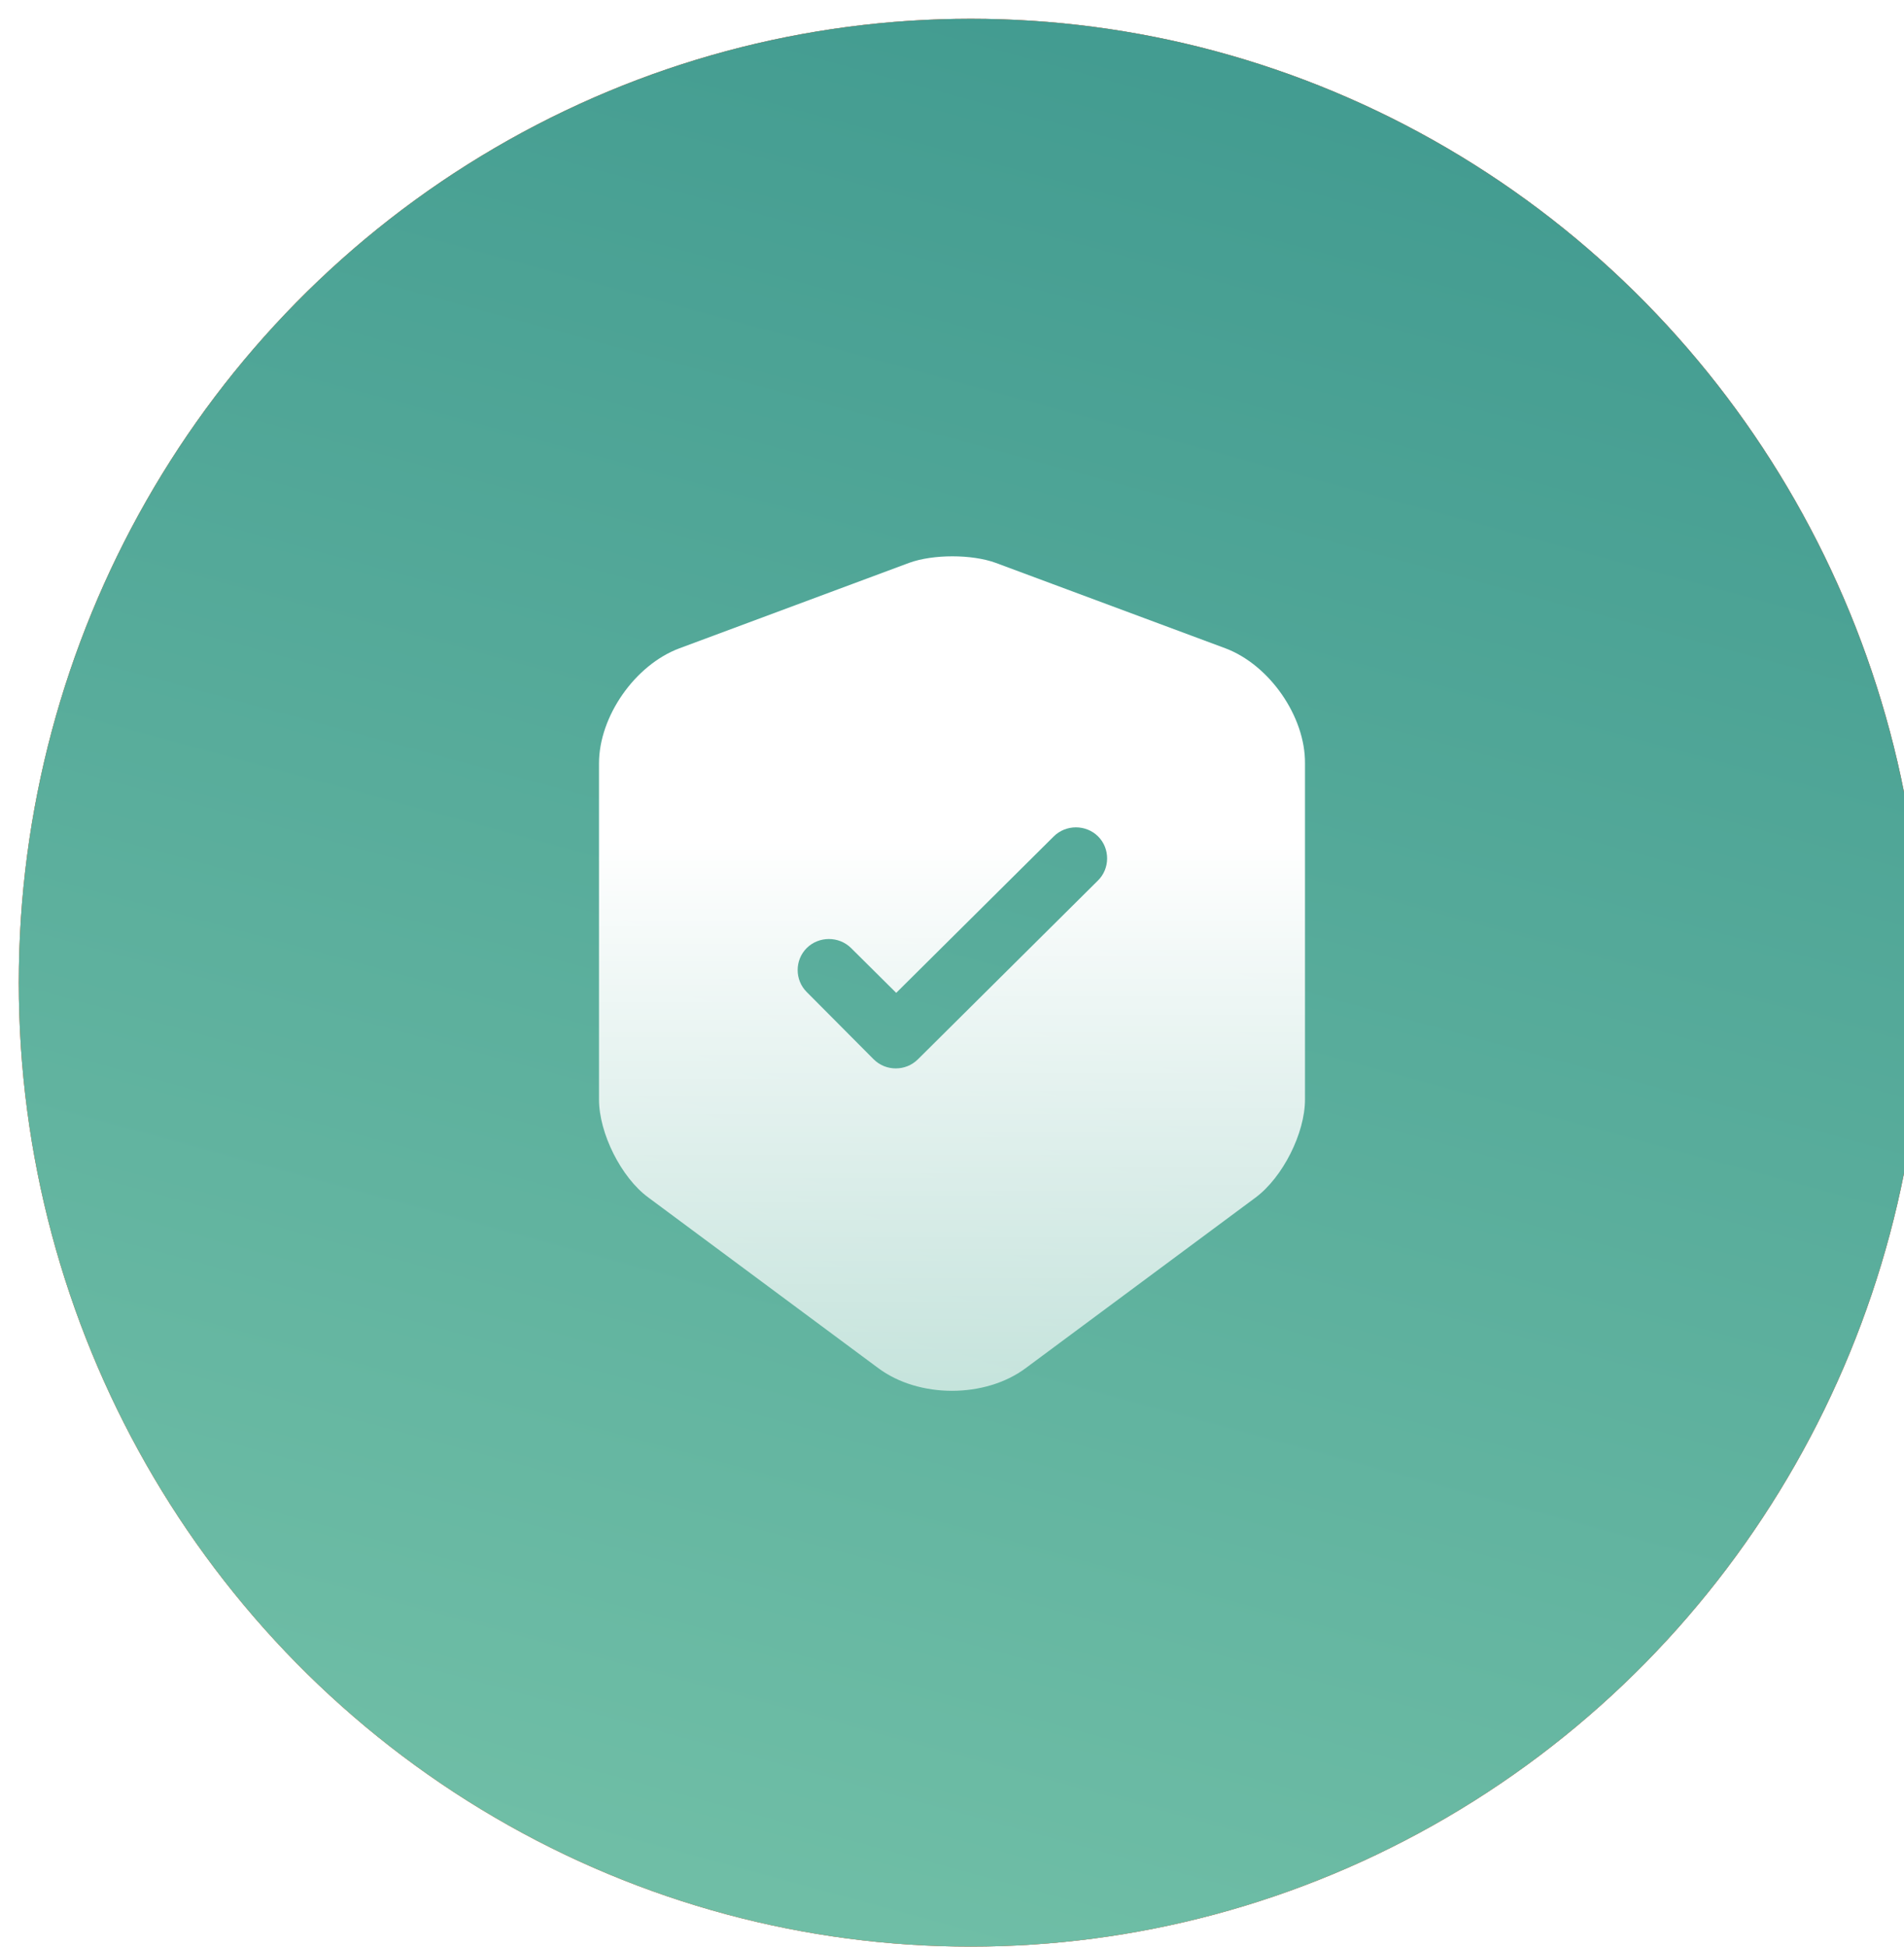 <svg width="89" height="91" viewBox="0 0 89 91" fill="none" xmlns="http://www.w3.org/2000/svg">
<g filter="url(#filter0_i_149_2682)">
<ellipse cx="44.5" cy="45.049" rx="44.5" ry="45.049" fill="#ACACAC"/>
<ellipse cx="44.5" cy="45.049" rx="44.5" ry="45.049" fill="url(#paint0_linear_149_2682)"/>
<ellipse cx="44.5" cy="45.049" rx="44.5" ry="45.049" fill="url(#paint1_linear_149_2682)"/>
</g>
<path d="M57.288 30.302L46.542 26.305C45.428 25.898 43.611 25.898 42.497 26.305L31.751 30.302C29.68 31.078 28 33.483 28 35.675V51.387C28 52.959 29.035 55.034 30.305 55.965L41.051 63.938C42.947 65.354 46.053 65.354 47.948 63.938L58.694 55.965C59.964 55.015 61 52.959 61 51.387V35.675C61.019 33.483 59.339 31.078 57.288 30.302ZM51.309 41.164L42.908 49.506C42.614 49.797 42.243 49.932 41.872 49.932C41.501 49.932 41.13 49.797 40.837 49.506L37.71 46.363C37.144 45.801 37.144 44.87 37.71 44.307C38.277 43.745 39.215 43.745 39.782 44.307L41.892 46.402L49.257 39.089C49.824 38.526 50.762 38.526 51.328 39.089C51.895 39.651 51.895 40.602 51.309 41.164Z" fill="url(#paint2_linear_149_2682)"/>
<defs>
<filter id="filter0_i_149_2682" x="0" y="0" width="89.878" height="90.978" filterUnits="userSpaceOnUse" color-interpolation-filters="sRGB">
<feFlood flood-opacity="0" result="BackgroundImageFix"/>
<feBlend mode="normal" in="SourceGraphic" in2="BackgroundImageFix" result="shape"/>
<feColorMatrix in="SourceAlpha" type="matrix" values="0 0 0 0 0 0 0 0 0 0 0 0 0 0 0 0 0 0 127 0" result="hardAlpha"/>
<feOffset dx="0.878" dy="0.878"/>
<feGaussianBlur stdDeviation="2.635"/>
<feComposite in2="hardAlpha" operator="arithmetic" k2="-1" k3="1"/>
<feColorMatrix type="matrix" values="0 0 0 0 1 0 0 0 0 1 0 0 0 0 1 0 0 0 0.6 0"/>
<feBlend mode="normal" in2="shape" result="effect1_innerShadow_149_2682"/>
</filter>
<linearGradient id="paint0_linear_149_2682" x1="2.987" y1="70.886" x2="71.852" y2="68.444" gradientUnits="userSpaceOnUse">
<stop stop-color="#F76B2A"/>
<stop offset="1" stop-color="#FC5A37"/>
</linearGradient>
<linearGradient id="paint1_linear_149_2682" x1="67.335" y1="-31.416" x2="32.79" y2="95.504" gradientUnits="userSpaceOnUse">
<stop stop-color="#318E88"/>
<stop offset="1" stop-color="#73C1A8"/>
</linearGradient>
<linearGradient id="paint2_linear_149_2682" x1="44.5" y1="39.309" x2="44.5" y2="109.262" gradientUnits="userSpaceOnUse">
<stop stop-color="white"/>
<stop offset="1" stop-color="white" stop-opacity="0"/>
</linearGradient>
</defs>
</svg>
